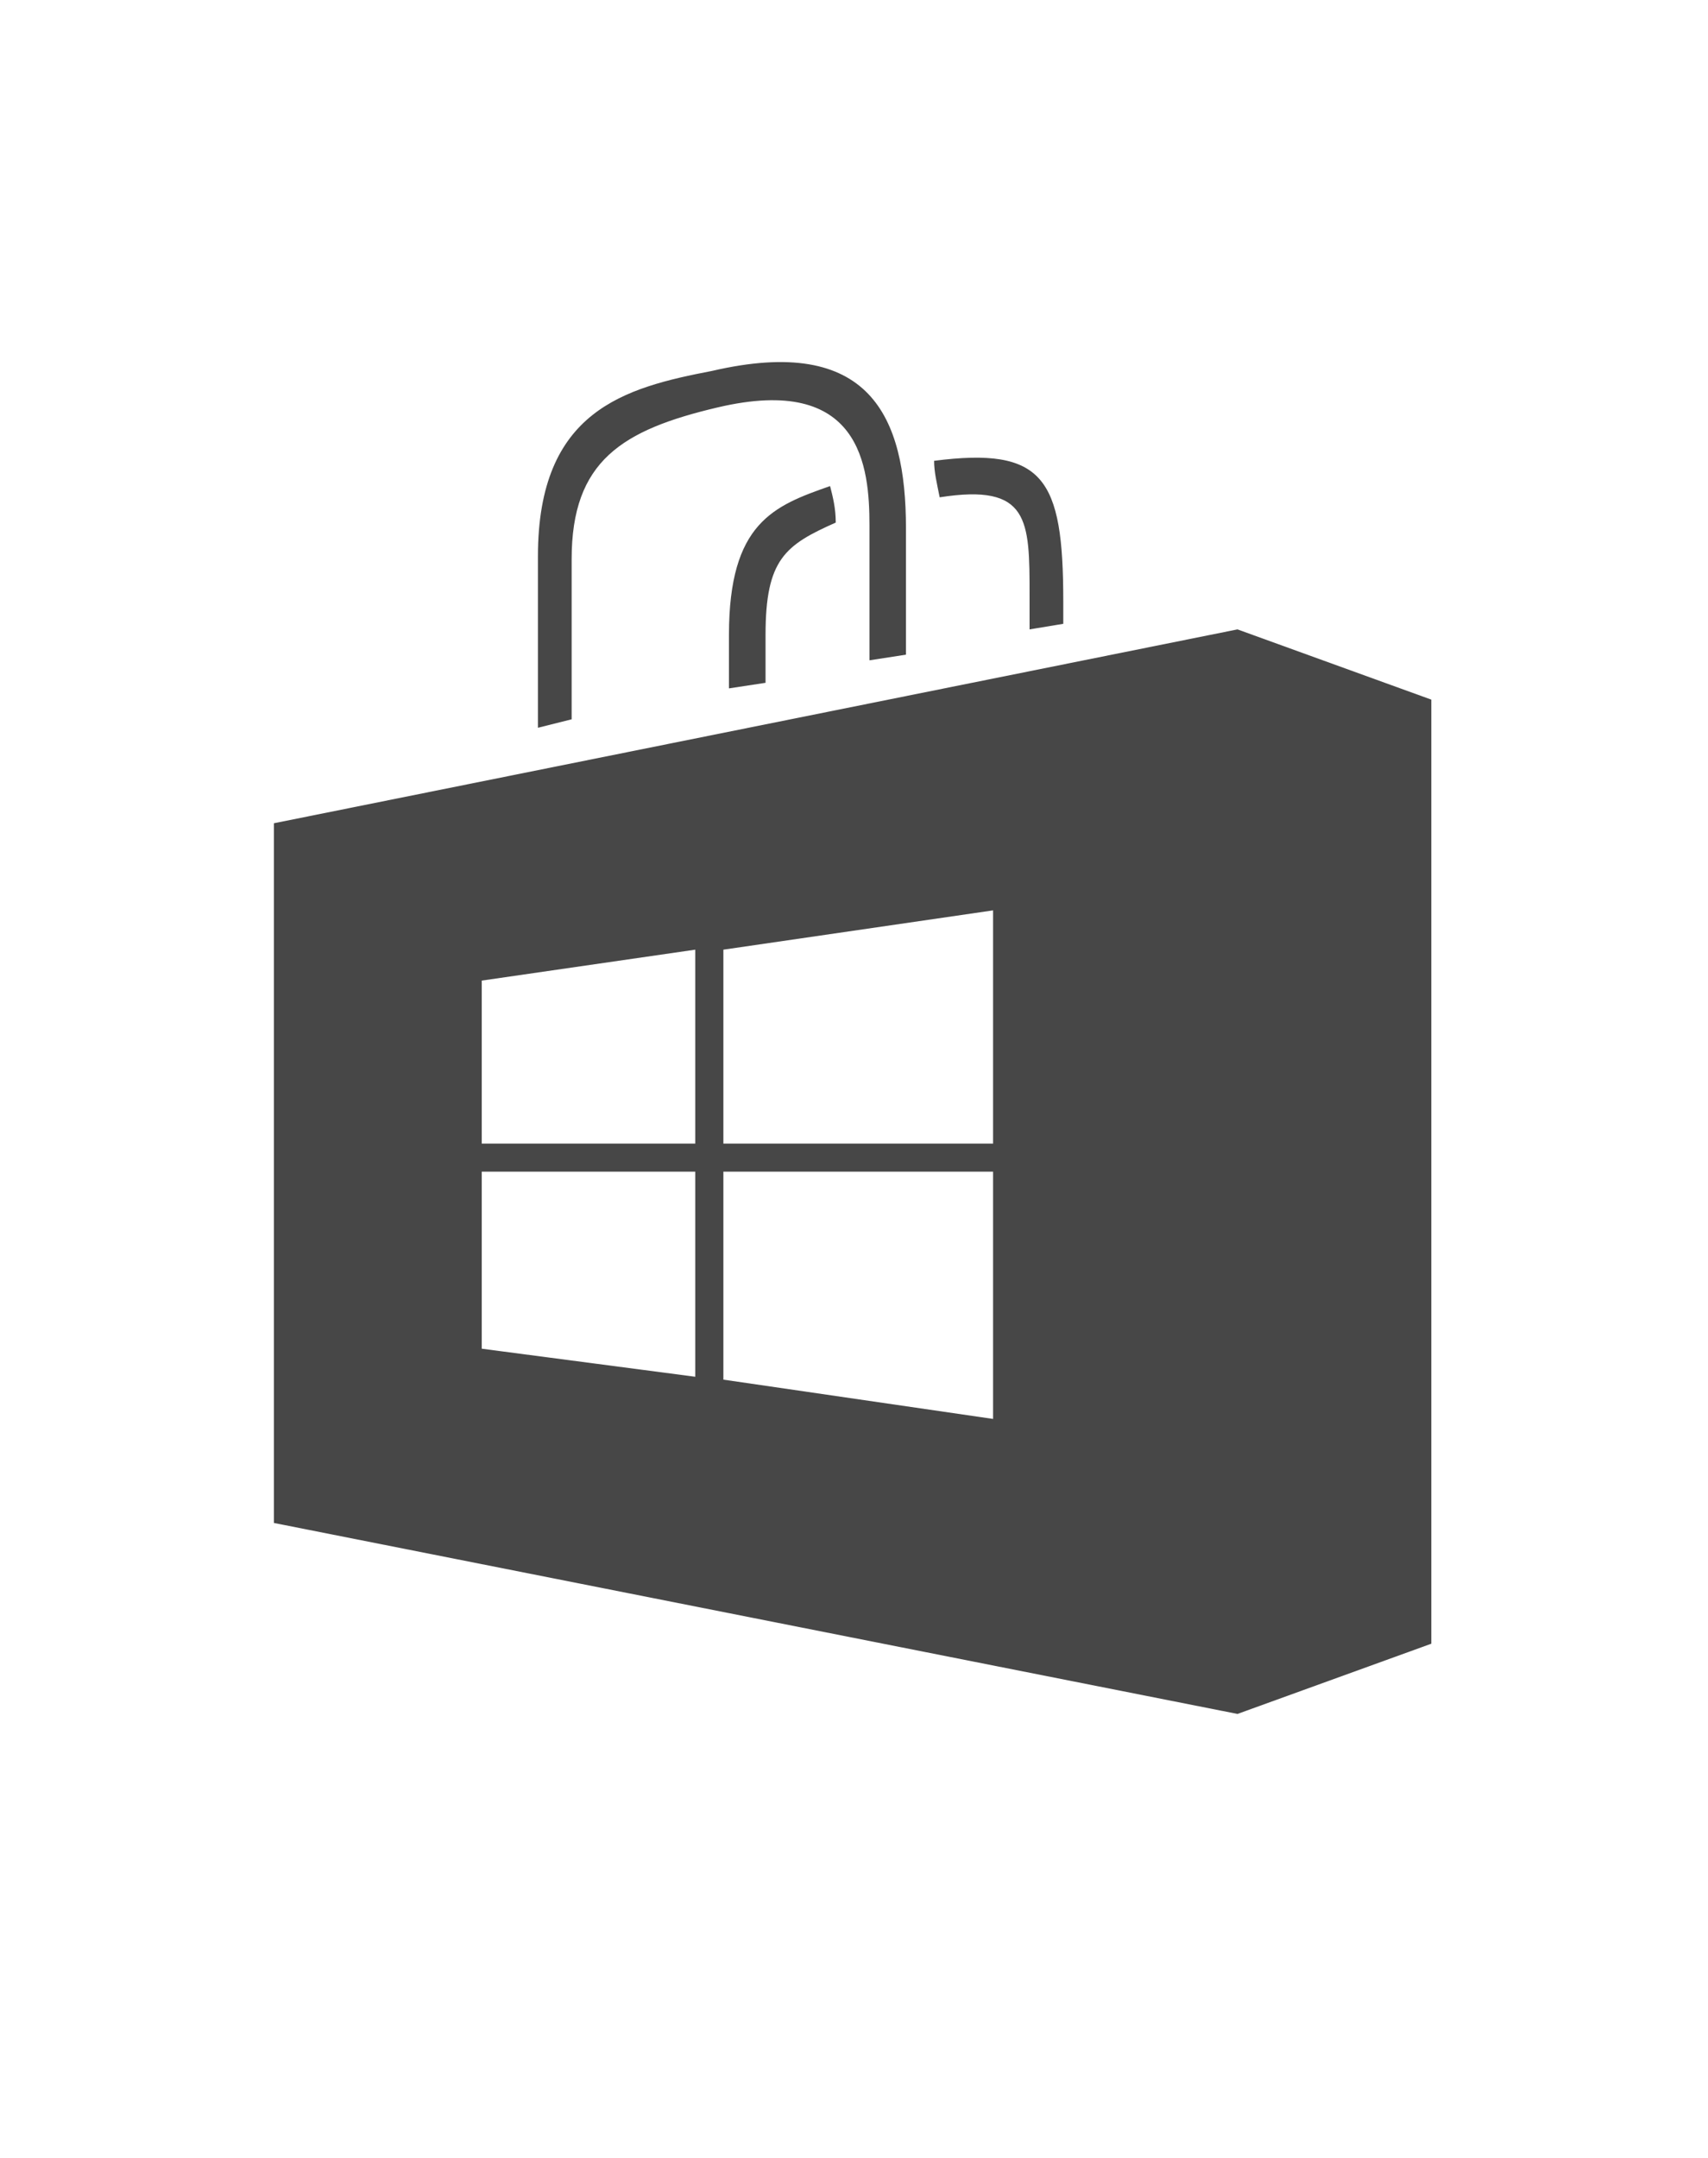 <svg width="19" height="24" viewBox="0 0 19 24" fill="none" xmlns="http://www.w3.org/2000/svg">
<g id="label-paired / md / microsoft-store-md" clip-path="url(#clip0_2556_14757)">
<path id="icon" d="M6.359 8V6.219C6.359 5.125 6.922 4.781 7.984 4.531C9.578 4.156 9.672 5.188 9.672 5.844V7.344L10.078 7.281V5.875C10.078 4.625 9.672 3.719 7.922 4.125C6.953 4.312 5.984 4.562 5.984 6.188V8.094L6.359 8ZM10.453 5.531C10.422 5.375 10.391 5.25 10.391 5.125C11.609 4.969 11.828 5.312 11.828 6.688V6.938L11.453 7V6.688C11.453 6.656 11.453 6.656 11.453 6.625C11.453 5.781 11.453 5.375 10.453 5.531ZM8.109 7.062C8.109 5.812 8.609 5.625 9.234 5.406C9.266 5.531 9.297 5.656 9.297 5.812C8.734 6.062 8.516 6.219 8.516 7.062V7.594L8.109 7.656V7.062ZM3.047 9.156L13.766 7L15.922 7.781V18.281L13.766 19.062L3.047 16.938V9.156ZM5.359 15L7.734 15.312V13.031H5.359V15ZM5.359 12.719H7.734V10.562L5.359 10.906V12.719ZM8.047 15.344L11.047 15.781V13.031H8.047V15.344ZM8.047 12.719H11.047V10.125L8.047 10.562V12.719Z" fill="black" fill-opacity="0.72"/>
</g>
<defs>
<clipPath id="clip0_2556_14757">
<rect width="19" height="24" fill="white"/>
</clipPath>
</defs>
</svg>

